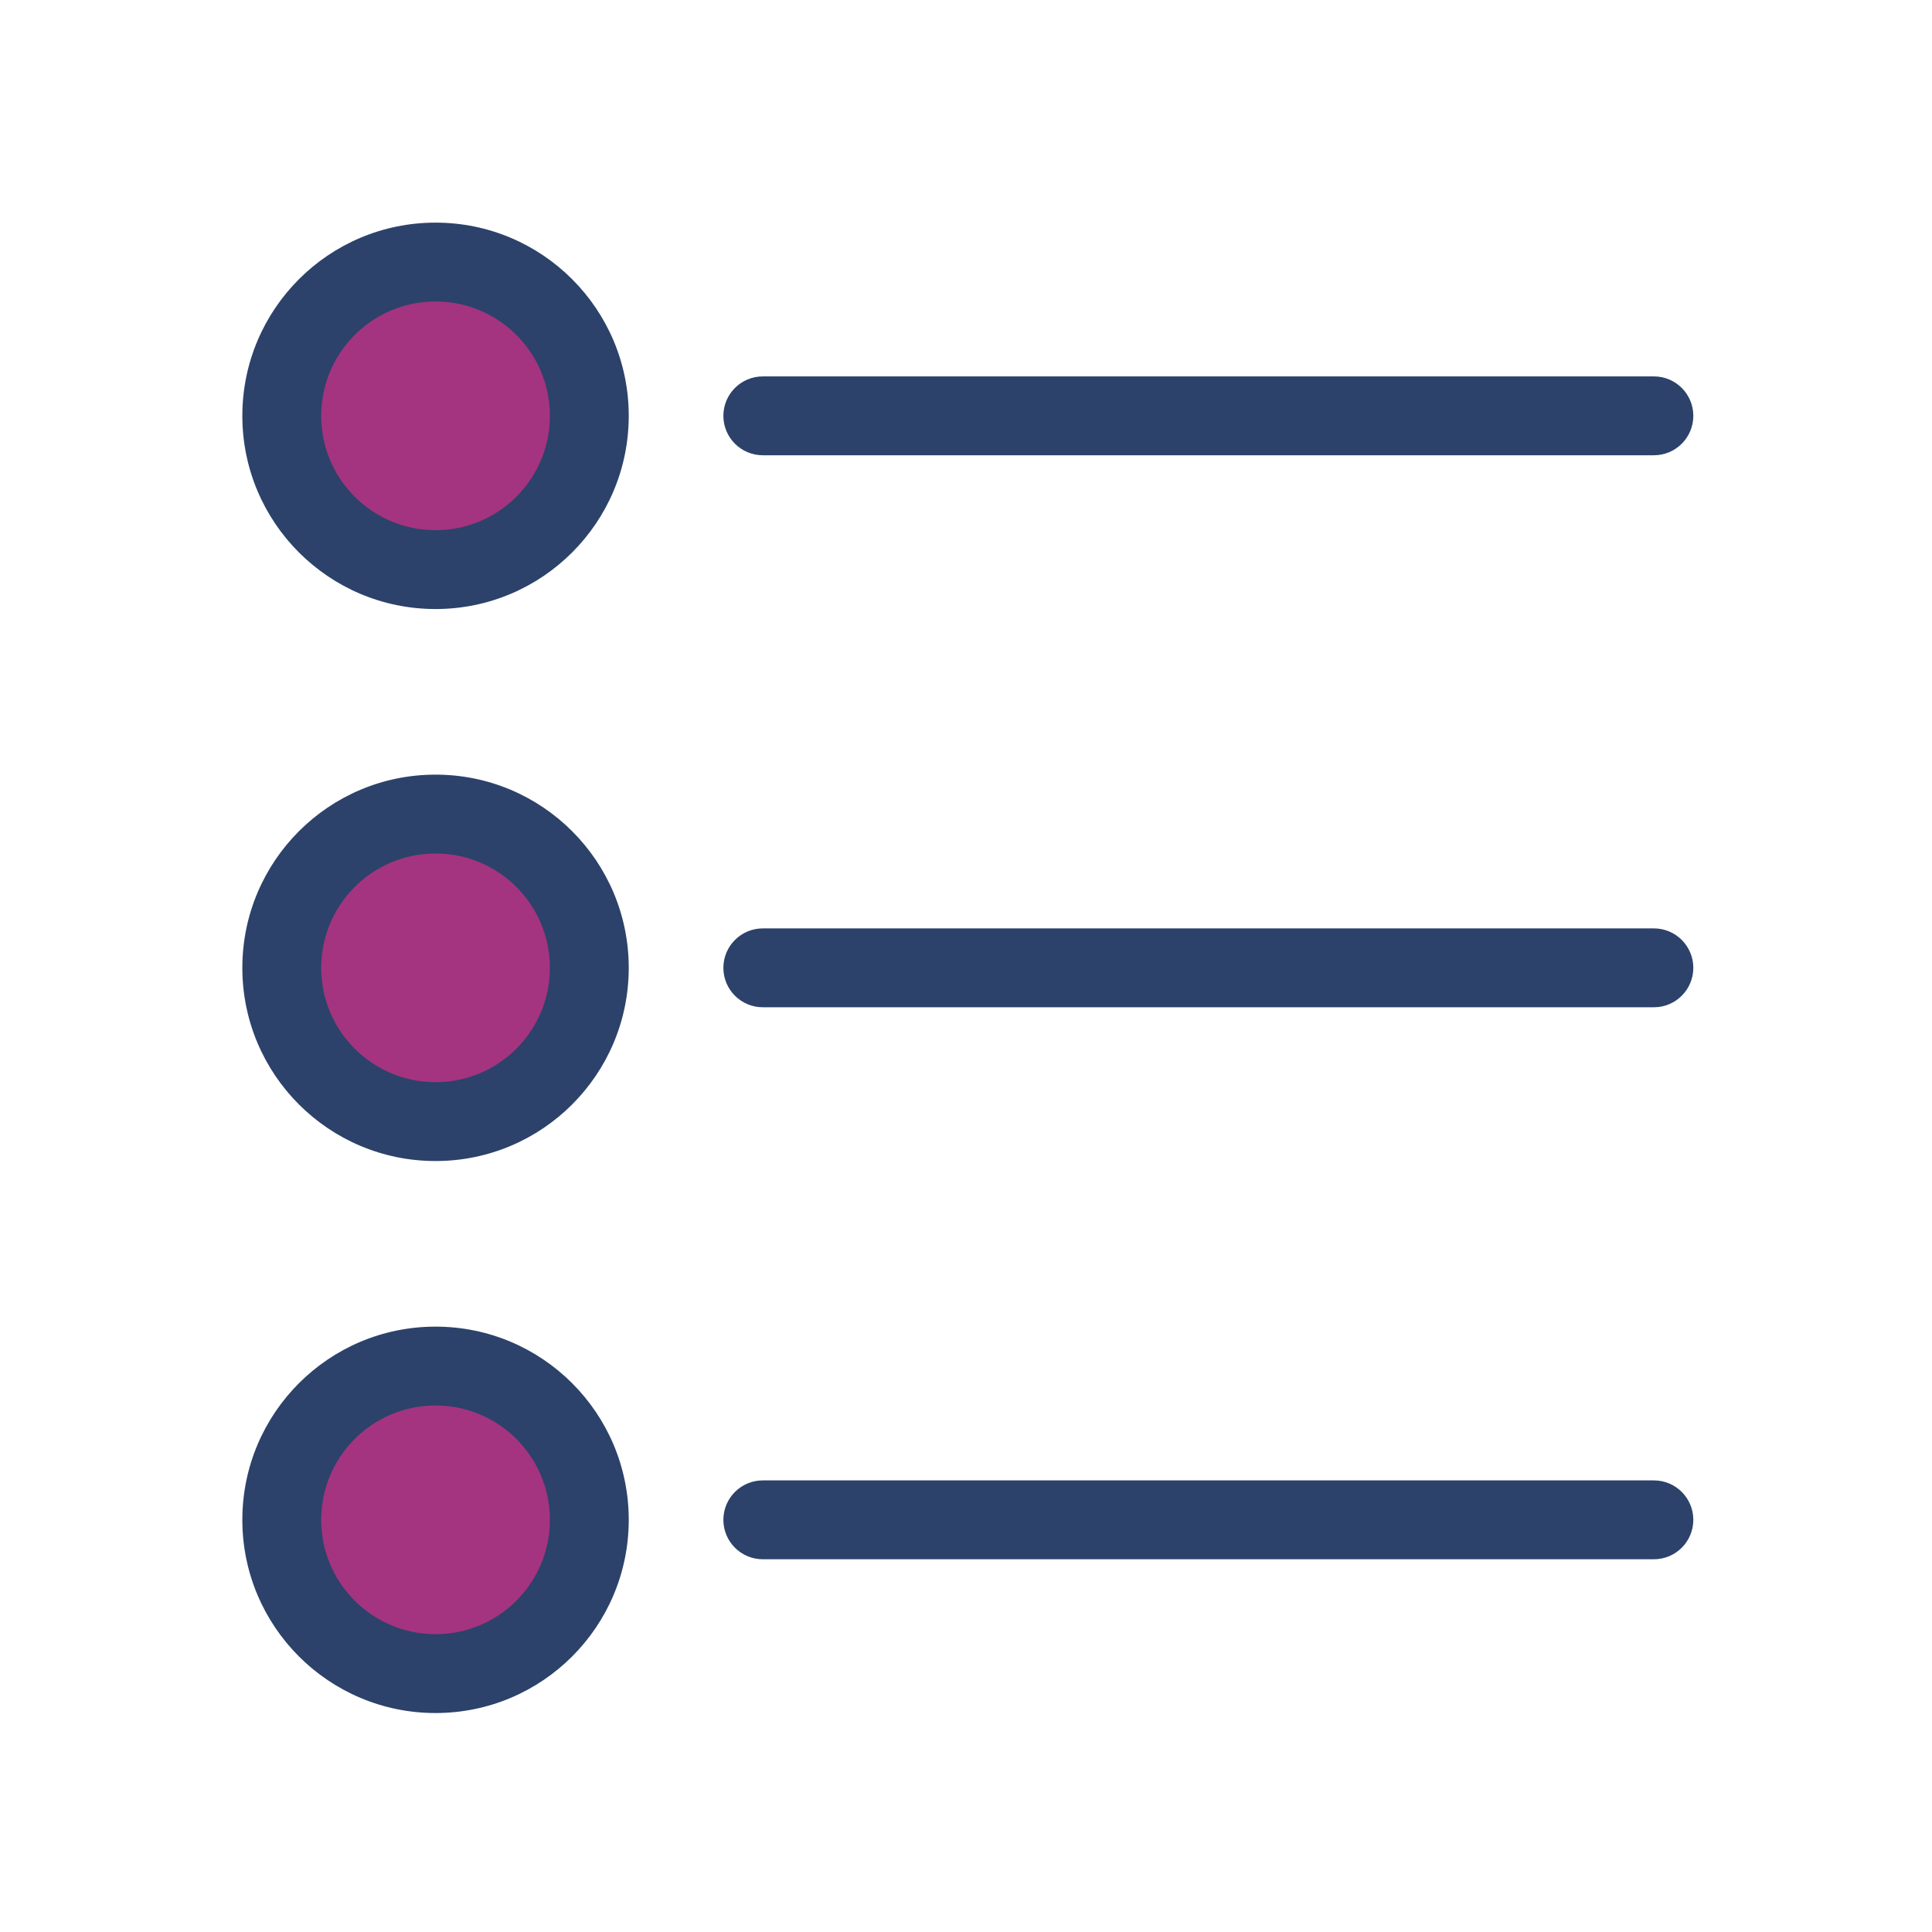 <svg width="512" height="512" viewBox="0 0 512 512" fill="none" xmlns="http://www.w3.org/2000/svg">
<g clip-path="url(#clip0)">
<path d="M115.424 443.522C137.93 443.522 156.175 425.277 156.175 402.771C156.175 380.265 137.93 362.02 115.424 362.02C92.918 362.02 74.673 380.265 74.673 402.771C74.673 425.277 92.918 443.522 115.424 443.522Z" fill="#A4347F"/>
<path d="M115.424 297.237C137.93 297.237 156.175 278.992 156.175 256.486C156.175 233.98 137.93 215.735 115.424 215.735C92.918 215.735 74.673 233.98 74.673 256.486C74.673 278.992 92.918 297.237 115.424 297.237Z" fill="#A4347F"/>
<path d="M115.424 150.951C137.93 150.951 156.175 132.706 156.175 110.2C156.175 87.694 137.93 69.449 115.424 69.449C92.918 69.449 74.673 87.694 74.673 110.2C74.673 132.706 92.918 150.951 115.424 150.951Z" fill="#A4347F"/>
<path d="M115.424 307.686C87.147 307.686 64.224 284.763 64.224 256.486C64.224 228.209 87.147 205.286 115.424 205.286C143.701 205.286 166.624 228.209 166.624 256.486C166.624 284.763 143.701 307.686 115.424 307.686ZM115.424 226.184C98.689 226.184 85.122 239.751 85.122 256.486C85.122 273.221 98.689 286.788 115.424 286.788C132.159 286.788 145.726 273.221 145.726 256.486C145.727 239.75 132.16 226.184 115.424 226.184Z" fill="#2C426A"/>
<path d="M438.298 266.935H202.151C196.38 266.935 191.702 262.257 191.702 256.486C191.702 250.715 196.38 246.037 202.151 246.037H438.298C444.069 246.037 448.747 250.715 448.747 256.486C448.747 262.257 444.069 266.935 438.298 266.935Z" fill="#2C426A"/>
<path d="M115.424 161.4C87.147 161.4 64.224 138.477 64.224 110.2C64.224 81.923 87.147 59 115.424 59C143.701 59 166.624 81.923 166.624 110.2C166.624 138.477 143.701 161.4 115.424 161.4ZM115.424 79.898C98.689 79.898 85.122 93.465 85.122 110.2C85.122 126.935 98.689 140.502 115.424 140.502C132.159 140.502 145.727 126.935 145.727 110.2C145.727 93.465 132.16 79.898 115.424 79.898Z" fill="#2C426A"/>
<path d="M438.298 120.649H202.151C196.38 120.649 191.702 115.971 191.702 110.2C191.702 104.429 196.38 99.751 202.151 99.751H438.298C444.069 99.751 448.747 104.429 448.747 110.2C448.747 115.971 444.069 120.649 438.298 120.649Z" fill="#2C426A"/>
<path d="M115.424 453.971C87.147 453.971 64.224 431.048 64.224 402.771C64.224 374.494 87.147 351.571 115.424 351.571C143.701 351.571 166.624 374.494 166.624 402.771C166.624 431.048 143.701 453.971 115.424 453.971ZM115.424 372.469C98.689 372.469 85.122 386.036 85.122 402.771C85.122 419.506 98.689 433.073 115.424 433.073C132.159 433.073 145.726 419.506 145.726 402.771C145.727 386.036 132.16 372.469 115.424 372.469Z" fill="#2C426A"/>
<path d="M438.298 413.22H202.151C196.38 413.22 191.702 408.542 191.702 402.771C191.702 397 196.38 392.322 202.151 392.322H438.298C444.069 392.322 448.747 397 448.747 402.771C448.747 408.542 444.069 413.22 438.298 413.22Z" fill="#2C426A"/>
</g>
<defs>
<clipPath id="clip0">
<rect width="394.971" height="394.971" fill="white" transform="translate(59 59)"/>
</clipPath>
</defs>
</svg>
